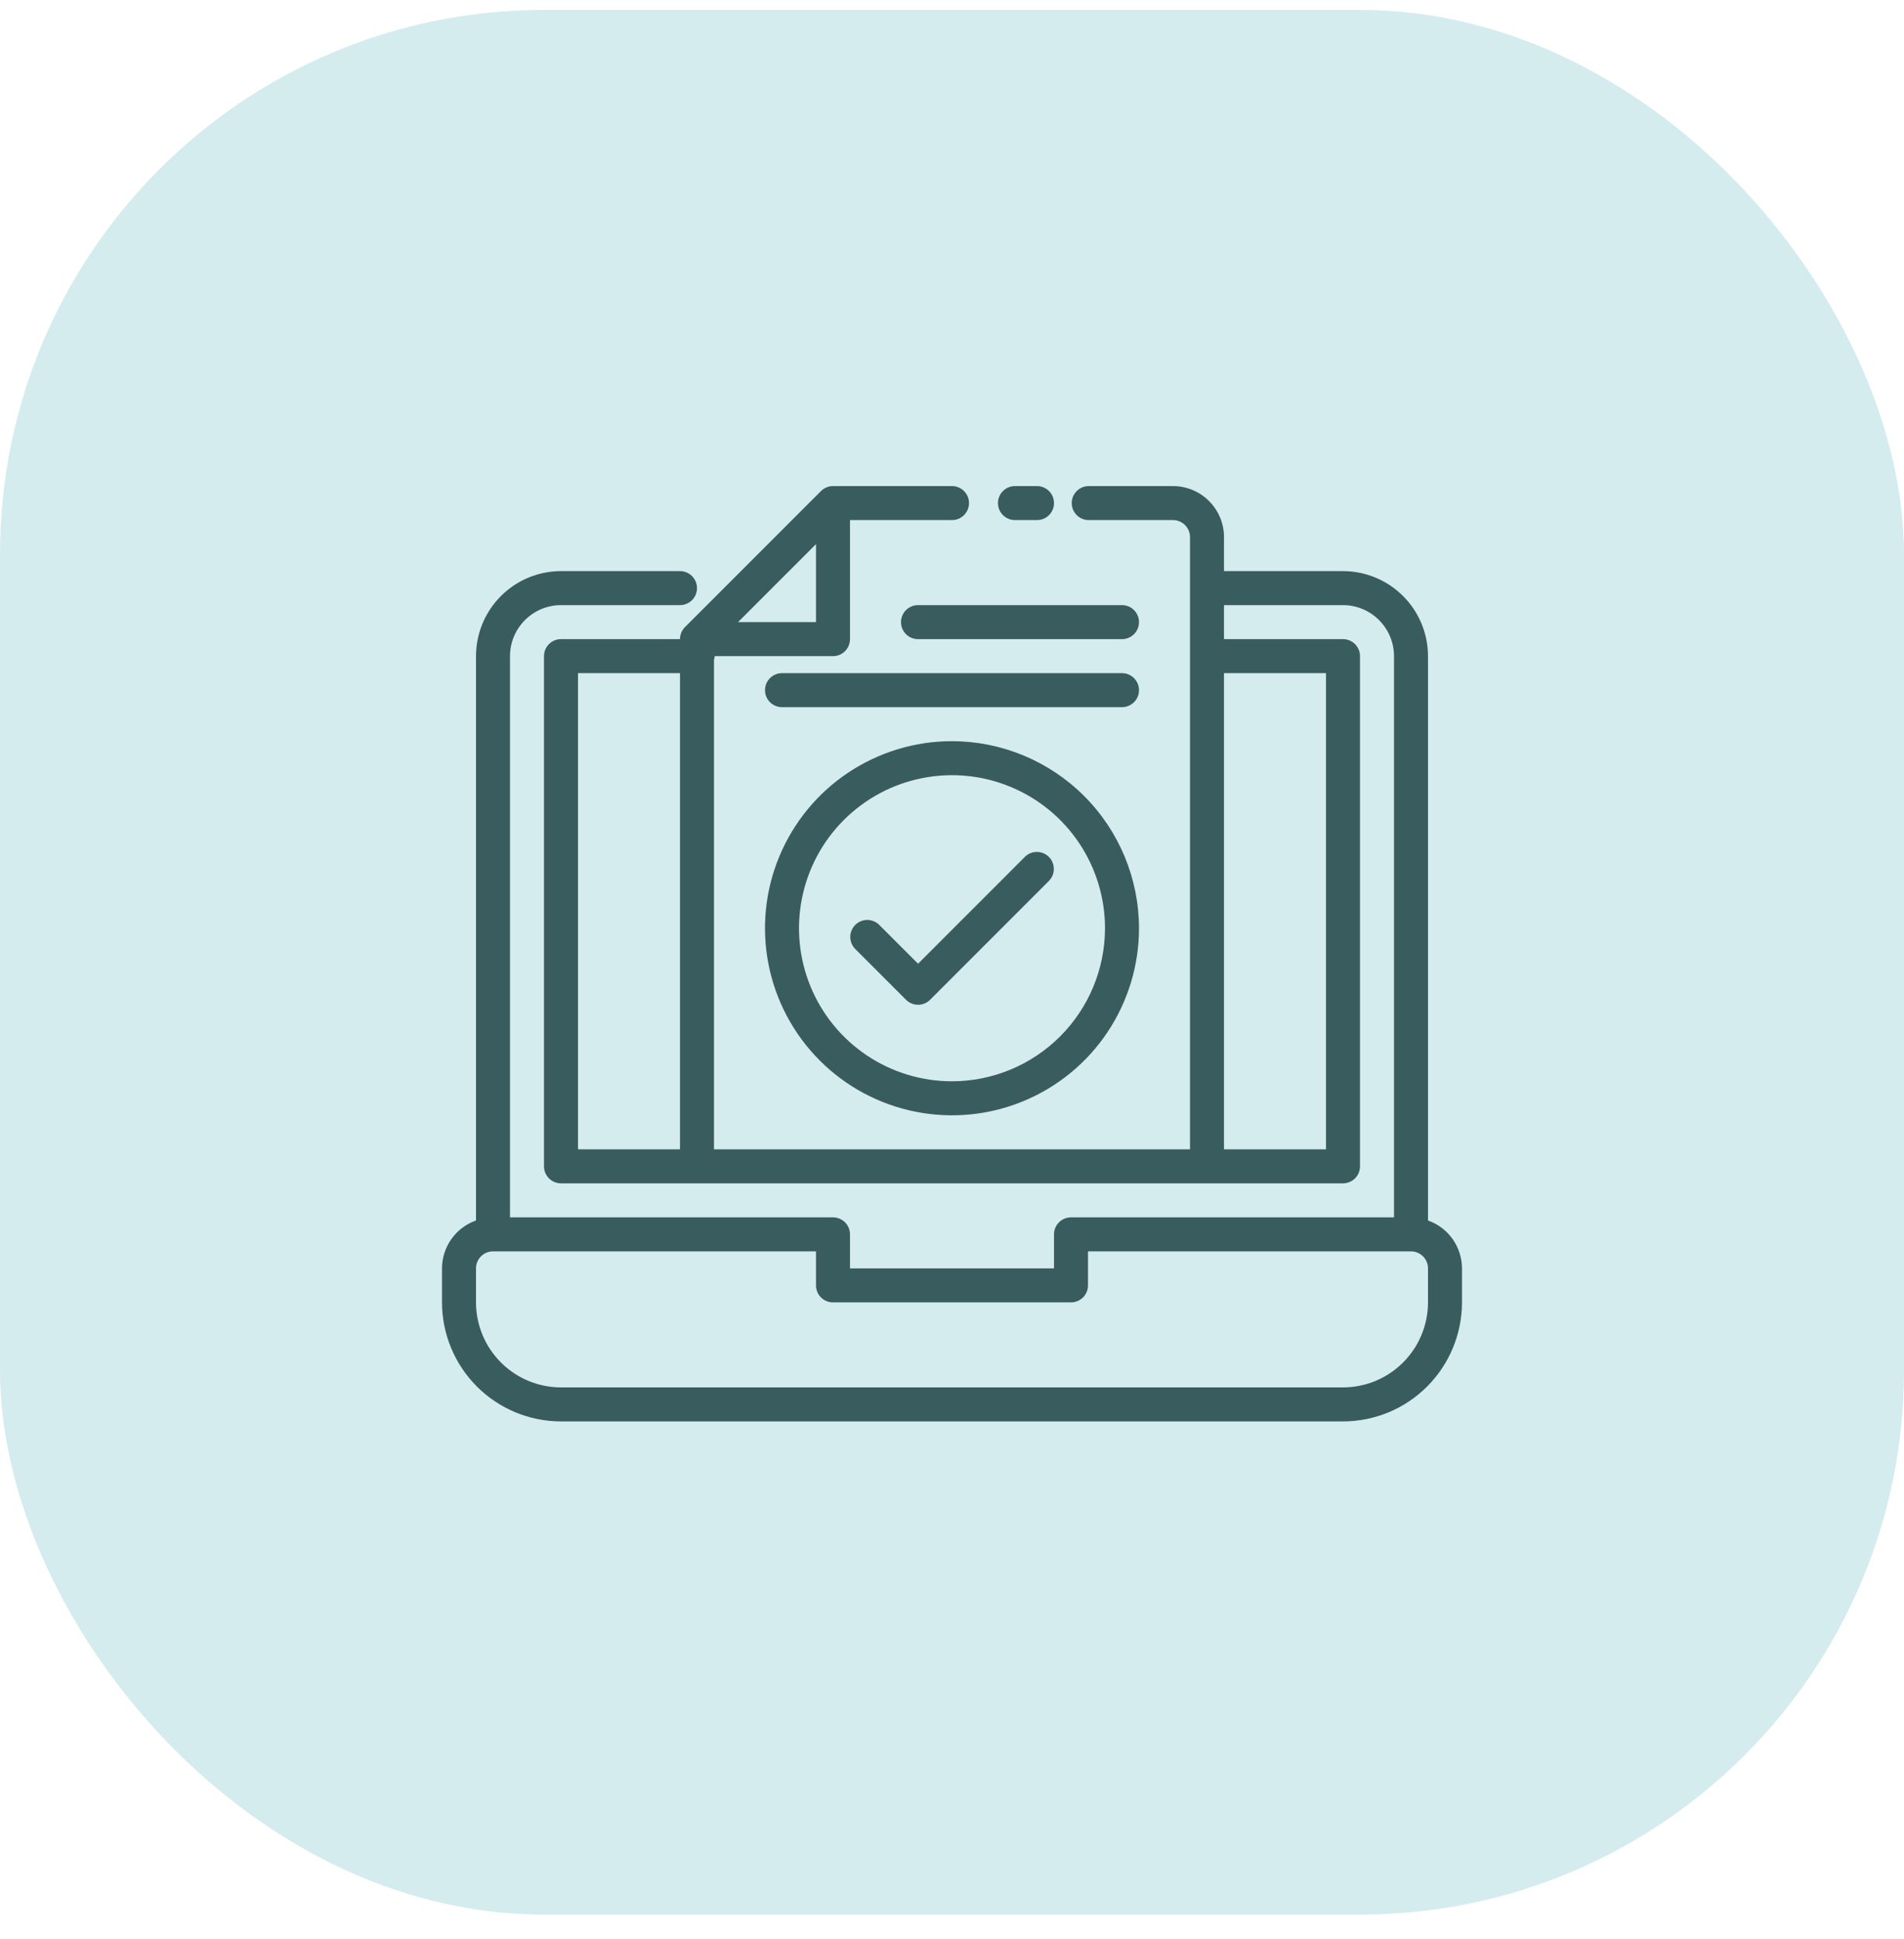 <svg width="56" height="57" viewBox="0 0 56 57" fill="none" xmlns="http://www.w3.org/2000/svg">
<rect y="0.291" width="56" height="56" rx="16" fill="#D5ECEF"/>
<path d="M42 35.883V19.291C41.999 18.628 41.736 17.993 41.267 17.524C40.798 17.055 40.163 16.792 39.5 16.791H36V15.791C36 15.393 35.841 15.012 35.56 14.731C35.279 14.45 34.898 14.291 34.5 14.291H32.022C31.889 14.291 31.762 14.344 31.668 14.438C31.574 14.531 31.521 14.658 31.521 14.791C31.521 14.924 31.574 15.051 31.668 15.145C31.762 15.238 31.889 15.291 32.022 15.291H34.5C34.633 15.291 34.76 15.344 34.853 15.438C34.947 15.531 35 15.658 35 15.791V33.791H21V19.398C21.011 19.363 21.018 19.327 21.021 19.291H24.5C24.633 19.291 24.76 19.238 24.854 19.145C24.947 19.051 25 18.924 25 18.791V15.291H28C28.133 15.291 28.26 15.238 28.354 15.145C28.447 15.051 28.5 14.924 28.5 14.791C28.5 14.658 28.447 14.531 28.354 14.438C28.26 14.344 28.133 14.291 28 14.291H24.5C24.367 14.291 24.24 14.344 24.146 14.438L20.147 18.437C20.053 18.531 20 18.658 20 18.791H16.5C16.367 18.791 16.24 18.844 16.146 18.938C16.053 19.031 16 19.158 16 19.291V34.291C16 34.424 16.053 34.551 16.146 34.645C16.24 34.738 16.367 34.791 16.5 34.791H39.5C39.633 34.791 39.76 34.738 39.854 34.645C39.947 34.551 40 34.424 40 34.291V19.291C40 19.158 39.947 19.031 39.854 18.938C39.76 18.844 39.633 18.791 39.5 18.791H36V17.791H39.5C39.898 17.791 40.279 17.95 40.56 18.231C40.841 18.512 41 18.893 41 19.291V35.791H31.5C31.367 35.791 31.24 35.844 31.146 35.938C31.053 36.031 31 36.158 31 36.291V37.291H25V36.291C25 36.158 24.947 36.031 24.854 35.938C24.76 35.844 24.633 35.791 24.5 35.791H15V19.291C15 18.893 15.159 18.512 15.44 18.231C15.721 17.95 16.102 17.791 16.5 17.791H20C20.133 17.791 20.26 17.738 20.354 17.645C20.447 17.551 20.5 17.424 20.5 17.291C20.5 17.158 20.447 17.031 20.354 16.938C20.26 16.844 20.133 16.791 20 16.791H16.5C15.837 16.792 15.202 17.055 14.733 17.524C14.264 17.993 14.001 18.628 14 19.291V35.883C13.708 35.986 13.456 36.176 13.277 36.428C13.098 36.681 13.001 36.982 13 37.291V38.291C13.001 39.219 13.37 40.108 14.026 40.765C14.682 41.421 15.572 41.79 16.5 41.791H39.5C40.428 41.79 41.318 41.421 41.974 40.765C42.63 40.108 42.999 39.219 43 38.291V37.291C42.999 36.982 42.902 36.681 42.723 36.428C42.544 36.176 42.292 35.986 42 35.883ZM21.707 18.291L24 15.998V18.291H21.707ZM17 19.791H20V33.791H17V19.791ZM39 19.791V33.791H36V19.791H39ZM42 38.291C41.999 38.954 41.736 39.589 41.267 40.058C40.798 40.527 40.163 40.79 39.5 40.791H16.5C15.837 40.79 15.202 40.527 14.733 40.058C14.264 39.589 14.001 38.954 14 38.291V37.291C14 37.158 14.053 37.031 14.146 36.938C14.24 36.844 14.367 36.791 14.5 36.791H24V37.791C24 37.924 24.053 38.051 24.146 38.145C24.24 38.238 24.367 38.291 24.5 38.291H31.5C31.633 38.291 31.76 38.238 31.854 38.145C31.947 38.051 32 37.924 32 37.791V36.791H41.5C41.633 36.791 41.76 36.844 41.853 36.938C41.947 37.031 42 37.158 42 37.291V38.291Z" fill="#395C5F"/>
<path d="M28 21.791C26.912 21.791 25.849 22.114 24.944 22.718C24.04 23.322 23.335 24.181 22.919 25.186C22.502 26.191 22.393 27.297 22.606 28.364C22.818 29.431 23.342 30.411 24.111 31.18C24.88 31.949 25.86 32.473 26.927 32.685C27.994 32.898 29.1 32.789 30.105 32.372C31.11 31.956 31.969 31.251 32.573 30.347C33.177 29.442 33.5 28.379 33.5 27.291C33.498 25.833 32.918 24.435 31.887 23.404C30.856 22.373 29.458 21.793 28 21.791ZM28 31.791C27.11 31.791 26.24 31.527 25.5 31.033C24.76 30.538 24.183 29.835 23.843 29.013C23.502 28.191 23.413 27.286 23.587 26.413C23.76 25.54 24.189 24.738 24.818 24.109C25.447 23.48 26.249 23.051 27.122 22.878C27.995 22.704 28.9 22.793 29.722 23.134C30.544 23.474 31.247 24.051 31.742 24.791C32.236 25.531 32.5 26.401 32.5 27.291C32.499 28.484 32.024 29.628 31.18 30.471C30.337 31.315 29.193 31.79 28 31.791Z" fill="#395C5F"/>
<path d="M30.148 25.188L27.002 28.334L25.855 27.188C25.761 27.096 25.635 27.046 25.503 27.047C25.372 27.048 25.247 27.101 25.154 27.194C25.062 27.286 25.009 27.412 25.008 27.543C25.007 27.674 25.057 27.8 25.148 27.895L26.648 29.395C26.695 29.441 26.75 29.478 26.81 29.503C26.871 29.528 26.936 29.541 27.002 29.541C27.067 29.541 27.132 29.528 27.193 29.503C27.254 29.478 27.309 29.441 27.355 29.395L30.855 25.895C30.946 25.8 30.997 25.674 30.995 25.543C30.994 25.412 30.942 25.286 30.849 25.194C30.756 25.101 30.631 25.048 30.5 25.047C30.369 25.046 30.242 25.096 30.148 25.188Z" fill="#395C5F"/>
<path d="M29.852 15.291H30.5C30.633 15.291 30.76 15.238 30.854 15.145C30.948 15.051 31 14.924 31 14.791C31 14.658 30.948 14.531 30.854 14.438C30.76 14.344 30.633 14.291 30.5 14.291H29.852C29.719 14.291 29.592 14.344 29.498 14.438C29.404 14.531 29.352 14.658 29.352 14.791C29.352 14.924 29.404 15.051 29.498 15.145C29.592 15.238 29.719 15.291 29.852 15.291Z" fill="#395C5F"/>
<path d="M33 19.791H23C22.867 19.791 22.74 19.844 22.646 19.938C22.553 20.031 22.5 20.158 22.5 20.291C22.5 20.424 22.553 20.551 22.646 20.645C22.74 20.738 22.867 20.791 23 20.791H33C33.133 20.791 33.26 20.738 33.354 20.645C33.447 20.551 33.5 20.424 33.5 20.291C33.5 20.158 33.447 20.031 33.354 19.938C33.26 19.844 33.133 19.791 33 19.791Z" fill="#395C5F"/>
<path d="M33 17.791H27C26.867 17.791 26.74 17.844 26.646 17.938C26.553 18.031 26.5 18.158 26.5 18.291C26.5 18.424 26.553 18.551 26.646 18.645C26.74 18.738 26.867 18.791 27 18.791H33C33.133 18.791 33.26 18.738 33.354 18.645C33.447 18.551 33.5 18.424 33.5 18.291C33.5 18.158 33.447 18.031 33.354 17.938C33.26 17.844 33.133 17.791 33 17.791Z" fill="#395C5F"/>
</svg>
